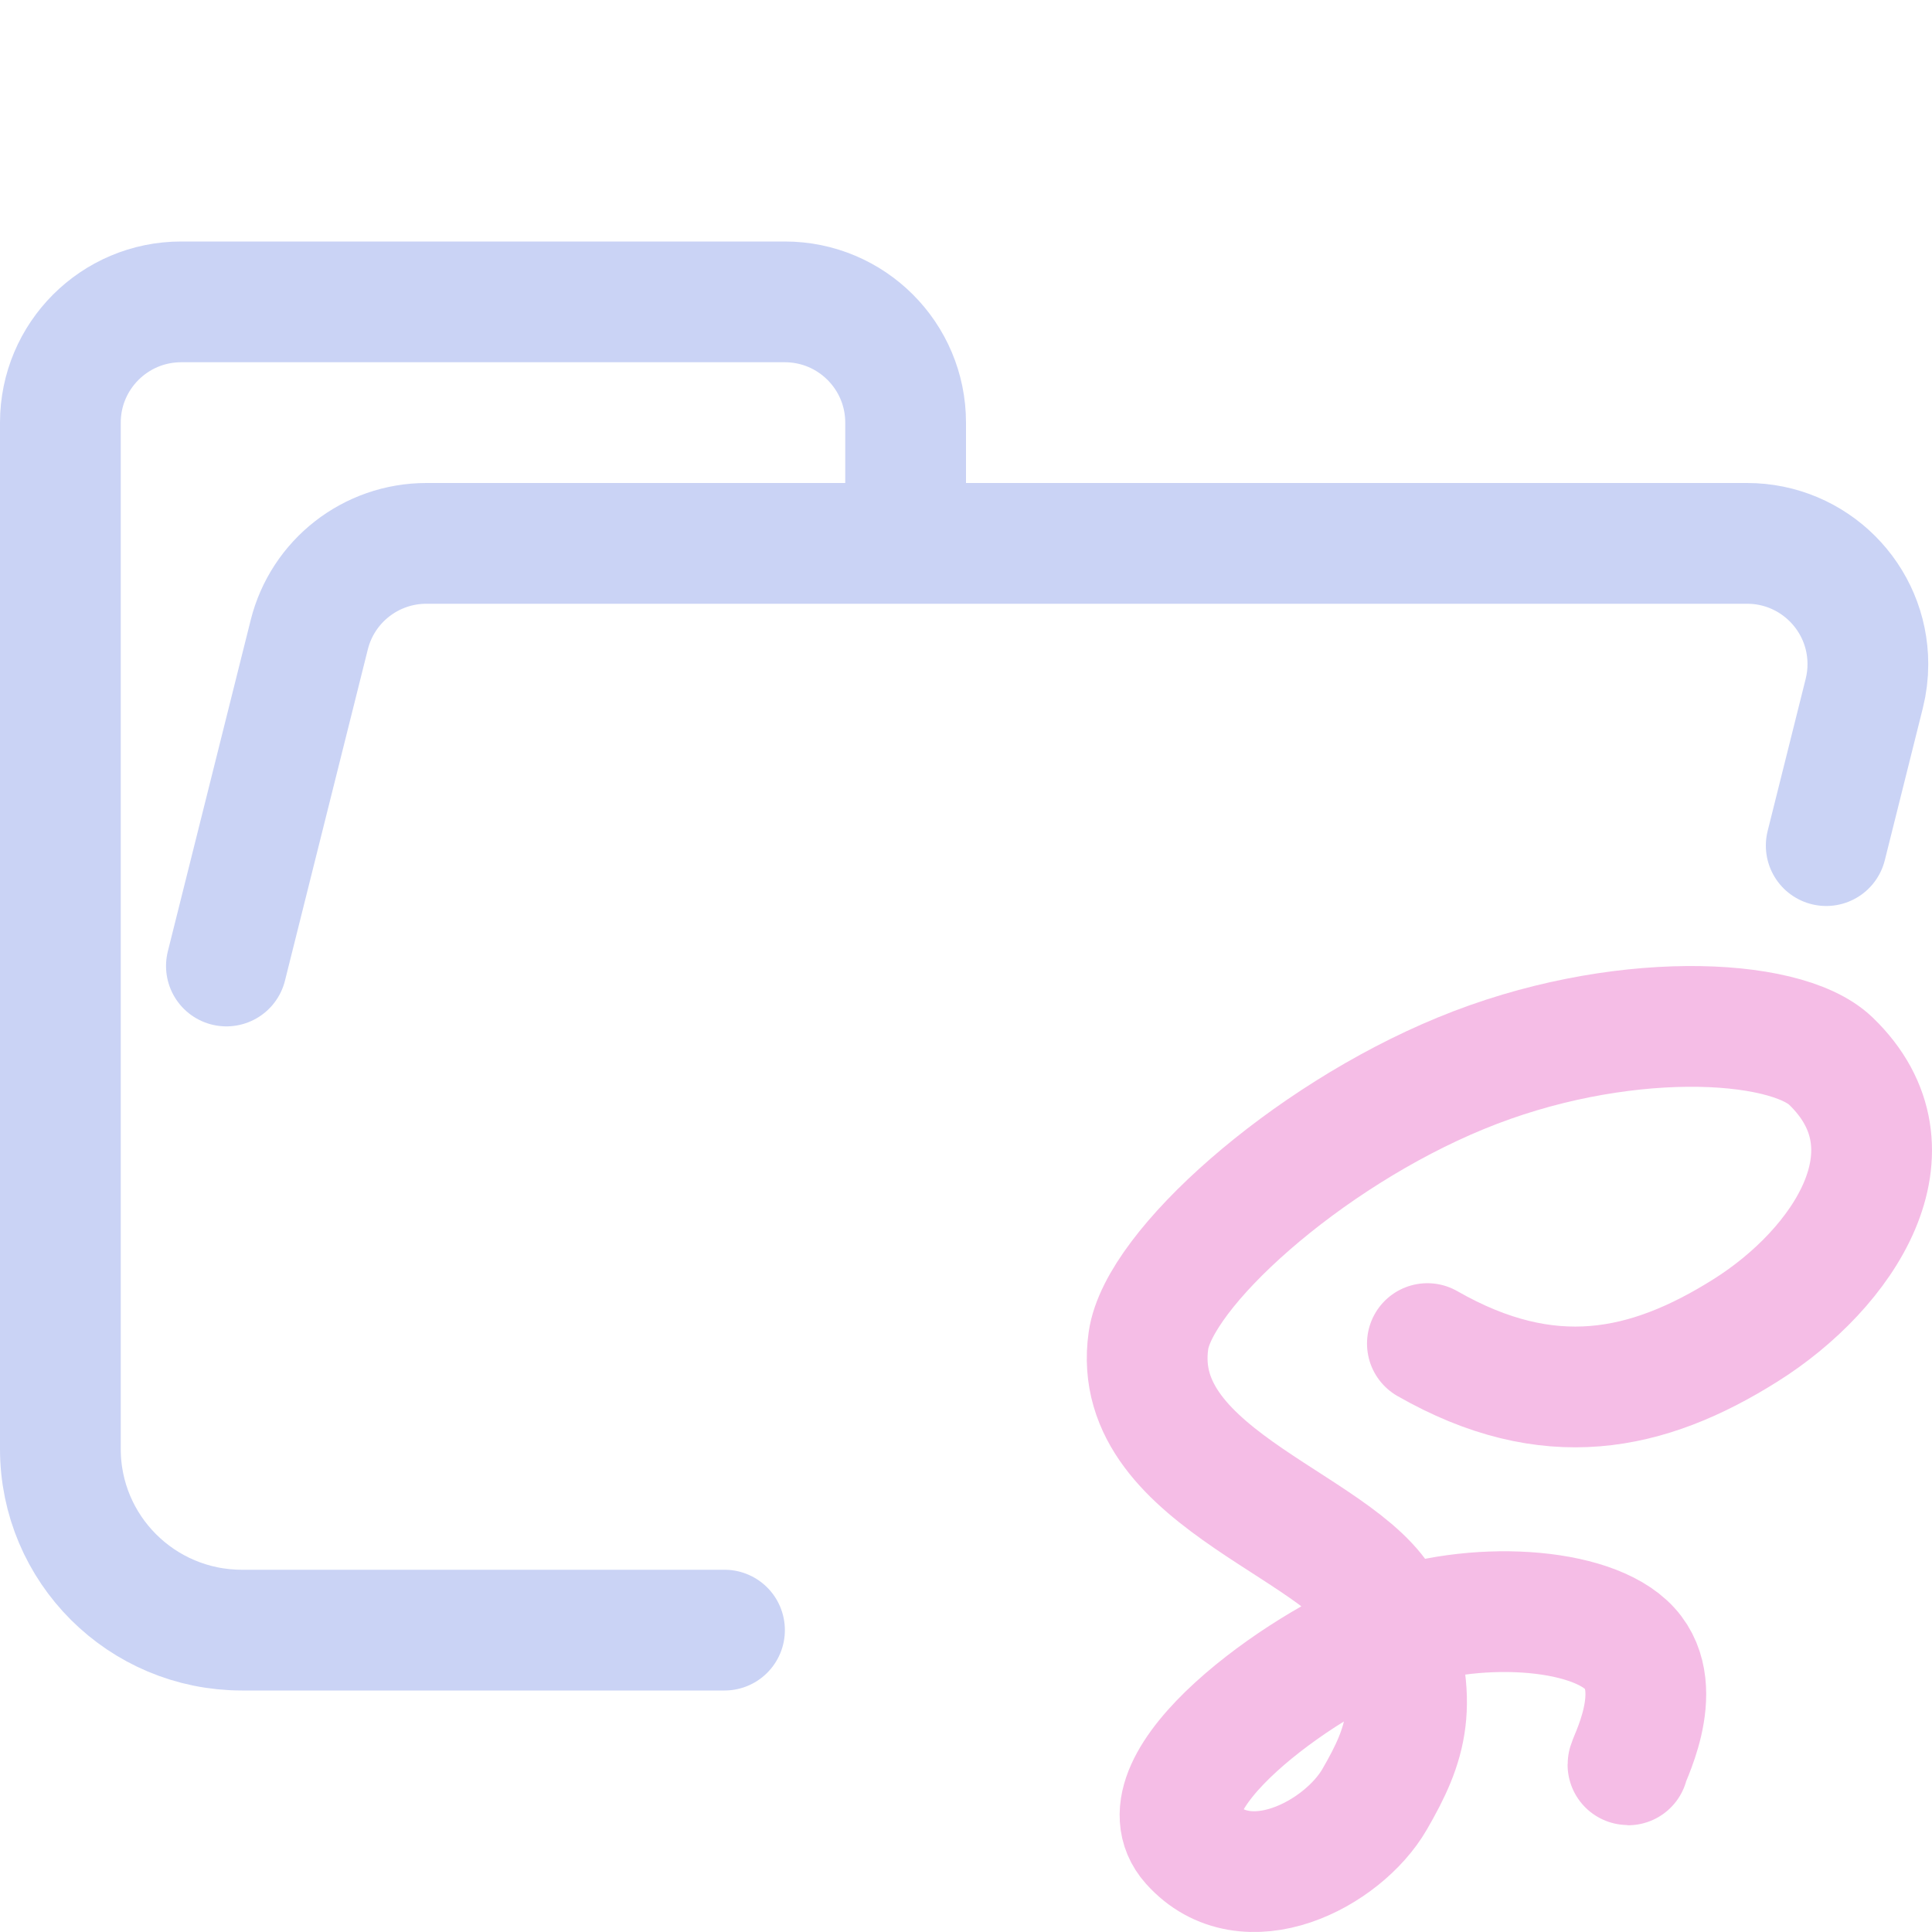 <svg xmlns="http://www.w3.org/2000/svg" width="16" height="16" viewBox="0 0 16 16">
	<g fill="none" fill-rule="evenodd" stroke-linecap="round" stroke-linejoin="round">
		<path stroke="#cad3f5" d="M 1.875,8 2.561,5.257 C 2.672,4.812 3.072,4.5 3.531,4.5 H 14.469 c 0.552,0 1,0.448 1,1 0,0.082 -0.01,0.163 -0.03,0.243 L 15.124,7.003 M 6,13.5 H 2.004 C 1.172,13.5 0.5,12.828 0.5,12 V 3.5 c 0,-0.552 0.448,-1 1,-1 h 5 c 0.552,0 1,0.448 1,1 v 1" />
		<path stroke="#f5bde6" d="M11.821,11.127 C12.826,11.702 13.644,11.528 14.455,11.018 C15.266,10.509 15.926,9.523 15.162,8.787 C14.779,8.419 13.388,8.357 12.099,8.888 C10.809,9.418 9.595,10.514 9.511,11.102 C9.342,12.279 11.231,12.653 11.497,13.38 C11.763,14.107 11.649,14.443 11.384,14.901 C11.12,15.358 10.317,15.776 9.863,15.267 C9.409,14.758 10.771,13.786 11.483,13.516 C12.194,13.246 13.181,13.305 13.497,13.652 C13.814,13.999 13.462,14.616 13.483,14.616" />
	</g>
</svg>
